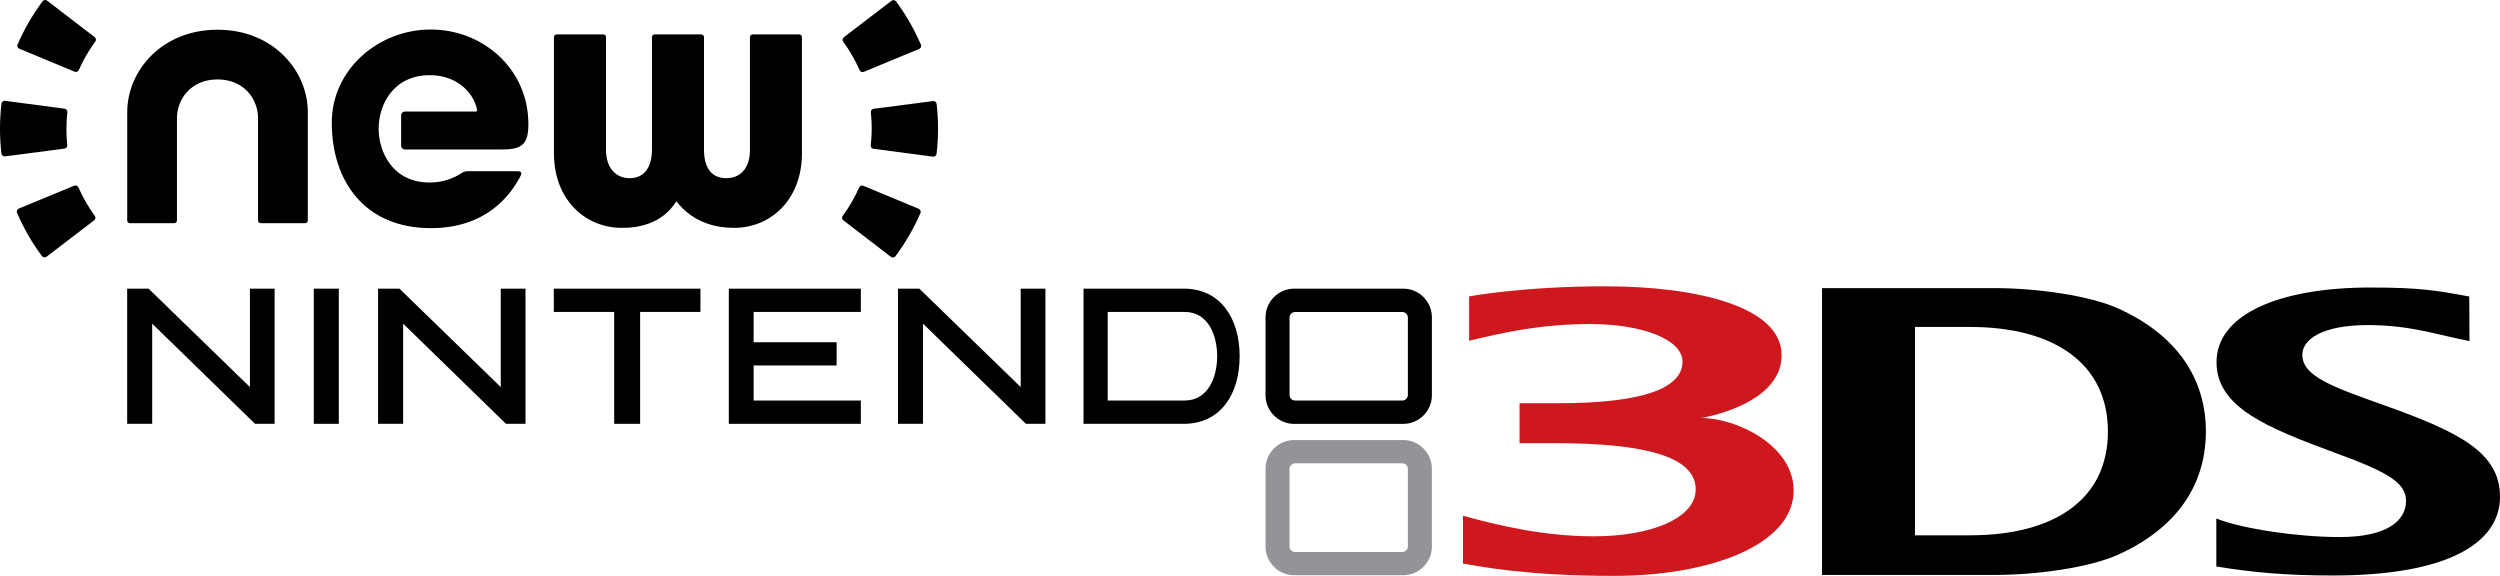 <?xml version="1.0" encoding="utf-8"?>
<!-- Generator: Adobe Illustrator 27.0.0, SVG Export Plug-In . SVG Version: 6.00 Build 0)  -->
<svg version="1.1" id="Layer_1" xmlns="http://www.w3.org/2000/svg" xmlns:xlink="http://www.w3.org/1999/xlink" x="0px" y="0px"
	 viewBox="0 0 3839 884.34" style="enable-background:new 0 0 3839 884.34;" xml:space="preserve">
<style type="text/css">
	.st0{fill:#929497;}
	.st1{fill:#CE181E;}
	.st2{fill:#A0C90C;}
	.st3{fill:#E20123;}
	.st4{fill:#02A7E0;}
	.st5{fill:#F5AB00;}
	.st6{fill:#F02590;}
	.st7{fill:#049B81;}
	.st8{fill:#FFFFFF;}
</style>
<g>
	<path class="st0" d="M2154.82,675.74h-167.49c-24.31,0-43.98,19.88-43.98,44.09v119.49c0,24.1,19.67,43.98,43.98,43.98h167.49
		c24.31,0,43.98-19.88,43.98-43.98V719.83C2198.8,695.63,2179.13,675.74,2154.82,675.74 M2161.92,839.01c0,4.74-3.91,8.65-8.65,8.65
		h-164.5c-4.84,0-8.55-3.91-8.55-8.65V720.04c0-4.74,3.81-8.55,8.55-8.55h164.5c4.74,0,8.65,3.81,8.65,8.55V839.01z"/>
	<polygon points="233.71,497.03 233.71,650.82 195.29,650.82 195.29,443.26 228.15,443.26 383.8,594.37 383.8,443.26 414.49,443.26 
		421.7,443.26 421.7,650.82 391.62,650.82 	"/>
	<polygon points="619.07,497.03 619.07,650.82 580.54,650.82 580.54,443.26 613.4,443.26 768.94,594.37 768.94,443.26 
		799.74,443.26 806.95,443.26 806.95,650.82 776.98,650.82 	"/>
	<polygon points="1417.38,497.03 1417.38,650.82 1378.96,650.82 1378.96,443.26 1411.71,443.26 1567.36,594.37 1567.36,443.26 
		1598.16,443.26 1605.37,443.26 1605.37,650.82 1575.39,650.82 	"/>
	<polygon points="513.17,443.26 520.28,443.26 520.28,650.82 481.86,650.82 481.86,443.26 	"/>
	<polygon points="1068.59,443.26 1075.6,443.26 1075.6,479 982.99,479 982.99,650.82 943.13,650.82 943.13,479 850.42,479 
		850.42,443.26 	"/>
	<polygon points="1314.78,443.26 1321.89,443.26 1321.89,479 1157.28,479 1157.28,525.56 1284.71,525.56 1284.71,561.2 
		1157.28,561.2 1157.28,615.07 1321.89,615.07 1321.89,650.82 1119.17,650.82 1119.17,443.26 	"/>
	<path d="M1882.05,473.64c-15.04-19.88-37.29-30.39-64.17-30.39h-154v207.56h154c26.89,0,49.13-10.51,64.17-30.28
		c14.11-18.44,21.53-43.88,21.53-73.55C1903.58,517.42,1896.06,491.98,1882.05,473.64 M1818.91,615.07h-117.94V479h1.13h116.91
		c36.88,0,50.06,36.67,50.06,67.99C1868.97,578.4,1855.89,615.07,1818.91,615.07"/>
	<path d="M2154.82,443.26h-167.49c-24.31,0-43.98,19.88-43.98,44.09v119.59c0,24.1,19.67,43.98,43.98,43.98h167.49
		c24.31,0,43.98-19.88,43.98-43.98v-119.7C2198.8,463.03,2179.13,443.26,2154.82,443.26 M2161.92,606.52c0,4.64-3.91,8.55-8.65,8.55
		h-164.5c-4.84,0-8.55-3.91-8.55-8.55V487.55c0-4.64,3.81-8.45,8.55-8.45h164.5c4.74,0,8.65,3.81,8.65,8.45V606.52z"/>
	<path d="M3403.38,796.26c39.97,15.76,124.02,28.43,189.64,28.43c71.8,0,101.67-24.62,101.67-55.52
		c0-27.81-27.71-44.09-107.13-73.14c-106-39.25-183.87-70.15-183.87-139.89c0-72.21,93.63-114.65,236.51-114.65
		c76.54,0,102.91,4.84,151.63,13.8l0.31,68.5c-47.8-9.17-90.13-24.62-156.06-24.62c-70.56,0-100.64,22.35-100.64,45.43
		c0,33.48,46.35,49.44,127.63,78.39c113,40.48,175.94,71.69,175.94,139.89c0,70.25-78.8,120.83-256.39,120.83
		c-73.03,0-123.3-4.74-179.23-13.8L3403.38,796.26L3403.38,796.26z"/>
	<path d="M3252.27,851.89c-41.82,18.85-120.93,31.01-190.05,31.01H2797.9V442.43h264.32c69.12,0,148.23,12.26,190.15,31.11
		c101.77,45.94,135.04,119.49,135.04,189.12C3387.31,732.5,3354.35,805.84,3252.27,851.89 M3025.23,502.07h-84.57v319.94h84.57
		c129.89,0,211.68-55.42,211.68-159.35C3236.92,558.83,3155.13,502.07,3025.23,502.07"/>
	<path class="st1" d="M2612.58,641.85c0,0,123.3-19.67,123.3-96.42c0-75.09-131.34-105.79-271.01-105.79
		c-125.98,0-208.9,15.45-208.9,15.45v68.19c57.17-13.8,111.97-25.65,186.55-25.65c80.04,0,141.12,23.9,141.12,57.68
		c0,40.69-60.36,63.87-190.46,63.87h-59.74v61.39h55.62c136.9,0,214.88,20.6,214.88,70.87c0,44.81-69.63,72.11-156.37,72.11
		c-75.71,0-144.83-16.07-201.07-31.62v73.44c26.99,4.64,98.58,18.95,231.77,18.95c147.61,0,276.06-47.49,276.06-131.13
		C2754.22,683.06,2665.32,641.85,2612.58,641.85"/>
	<path d="M99.08,166.88L7.82,154.83c-2.78-0.41-5.25,1.55-5.56,4.33c-2.99,25.44-2.99,51.2-0.1,76.64c0.31,2.78,2.88,4.74,5.67,4.33
		l91.27-11.95c2.68-0.31,4.53-2.78,4.22-5.46c-1.85-16.69-1.75-33.58,0.1-50.37C103.61,169.77,101.86,167.3,99.08,166.88"/>
	<path d="M145.43,57.08L72.4,1.04c-2.16-1.65-5.36-1.34-7,0.93c-15.35,20.6-28.22,42.85-38.42,66.34c-1.13,2.47,0.1,5.46,2.68,6.49
		l84.98,35.33c2.47,1.03,5.36-0.1,6.39-2.58c6.8-15.45,15.25-30.08,25.24-43.68C148.01,61.82,147.6,58.83,145.43,57.08"/>
	<path d="M113.91,285.14l-85.08,35.13c-2.47,1.03-3.81,4.02-2.68,6.59c10.2,23.59,22.97,45.84,38.32,66.44
		c1.65,2.16,4.84,2.58,7,0.93l73.14-55.93c2.16-1.65,2.58-4.74,0.93-6.9c-9.89-13.6-18.34-28.22-25.13-43.68
		C119.27,285.24,116.39,284.11,113.91,285.14"/>
	<path d="M794.59,262.89h-75.4c-4.64,0-7.42,1.13-8.76,1.85c-0.31,0.21-0.62,0.41-0.93,0.62l-0.1,0.1
		c-11.64,7.73-28.22,14.83-49.65,14.83c-56.96,0-78.29-47.18-78.29-82.41c0-37.6,22.76-82.41,78.6-82.41
		c40.59,0,65.51,25.24,71.9,50.16c0.72,2.88,1.44,5.67-1.55,5.67H621.64c-3.09,0-5.67,2.58-5.67,5.67v46.87
		c0,3.19,2.58,5.67,5.67,5.67h150.39c31.11,0,39.35-9.79,39.35-38.94c0-84.78-69.74-145.24-150.08-145.24
		s-151.83,61.5-151.83,142.98c0,89.51,50.16,162.03,152.25,162.03c84.98,0,122.79-50.58,138.34-81.58
		C800.67,267.42,802.22,262.89,794.59,262.89"/>
	<path d="M199.41,342.82c-2.27,0-4.02-1.85-4.02-4.02V172.14c0-63.25,52.84-126.49,138.65-126.49s138.65,63.25,138.65,126.49V338.7
		c0,2.27-1.85,4.02-4.12,4.02h-68.19c-2.27,0-4.12-1.85-4.12-4.02V181.82c0-29.87-21.73-59.85-62.22-59.85
		c-40.59,0-62.32,29.98-62.32,59.85V338.7c0,2.27-1.85,4.02-4.02,4.02h-68.29V342.82z"/>
	<path d="M1076.94,52.85c2.27,0,4.12,1.85,4.12,4.02v172.85c0,29.77,13.08,43.88,34.1,43.88s36.46-14.11,36.46-43.88V56.87
		c0-2.27,1.85-4.02,4.02-4.02h71.8c2.27,0,4.02,1.85,4.02,4.02v178.62c0,70.35-47.18,114.44-104.45,114.44
		c-24.21,0-61.5-6.18-88.38-40.79c-22.04,34.61-57.79,40.79-83.54,40.79c-57.27,0-104.45-44.09-104.45-114.44V56.87
		c0-2.27,1.85-4.02,4.12-4.02h71.8c2.27,0,4.02,1.85,4.02,4.02v172.85c0,29.77,16.28,43.88,36.46,43.88
		c20.19,0,34.1-14.11,34.1-43.88V56.87c0-2.27,1.85-4.02,4.12-4.02H1076.94z"/>
	<path d="M1341.26,228.48l91.27,12.05c2.78,0.41,5.25-1.55,5.67-4.33c2.99-25.44,2.99-51.2,0.1-76.64
		c-0.31-2.78-2.88-4.74-5.56-4.33l-91.27,11.85c-2.68,0.31-4.53,2.78-4.22,5.46c1.85,16.69,1.85,33.58-0.1,50.37
		C1336.72,225.7,1338.58,228.17,1341.26,228.48"/>
	<path d="M1295.01,338.29l73.03,56.14c2.27,1.65,5.36,1.24,7-0.93c15.35-20.6,28.22-42.85,38.42-66.34c1.13-2.47-0.1-5.46-2.68-6.49
		l-84.98-35.33c-2.47-1.03-5.36,0.1-6.49,2.58c-6.8,15.45-15.25,29.98-25.24,43.57C1292.43,333.55,1292.74,336.64,1295.01,338.29"/>
	<path d="M1326.42,110.33l85.08-35.23c2.58-1.03,3.81-4.02,2.68-6.49c-10.2-23.59-22.97-45.84-38.22-66.44
		c-1.65-2.27-4.84-2.58-7-0.93l-73.14,55.93c-2.16,1.65-2.58,4.64-0.93,6.9c9.89,13.6,18.34,28.22,25.13,43.68
		C1321.17,110.23,1323.95,111.36,1326.42,110.33"/>
</g>
</svg>

